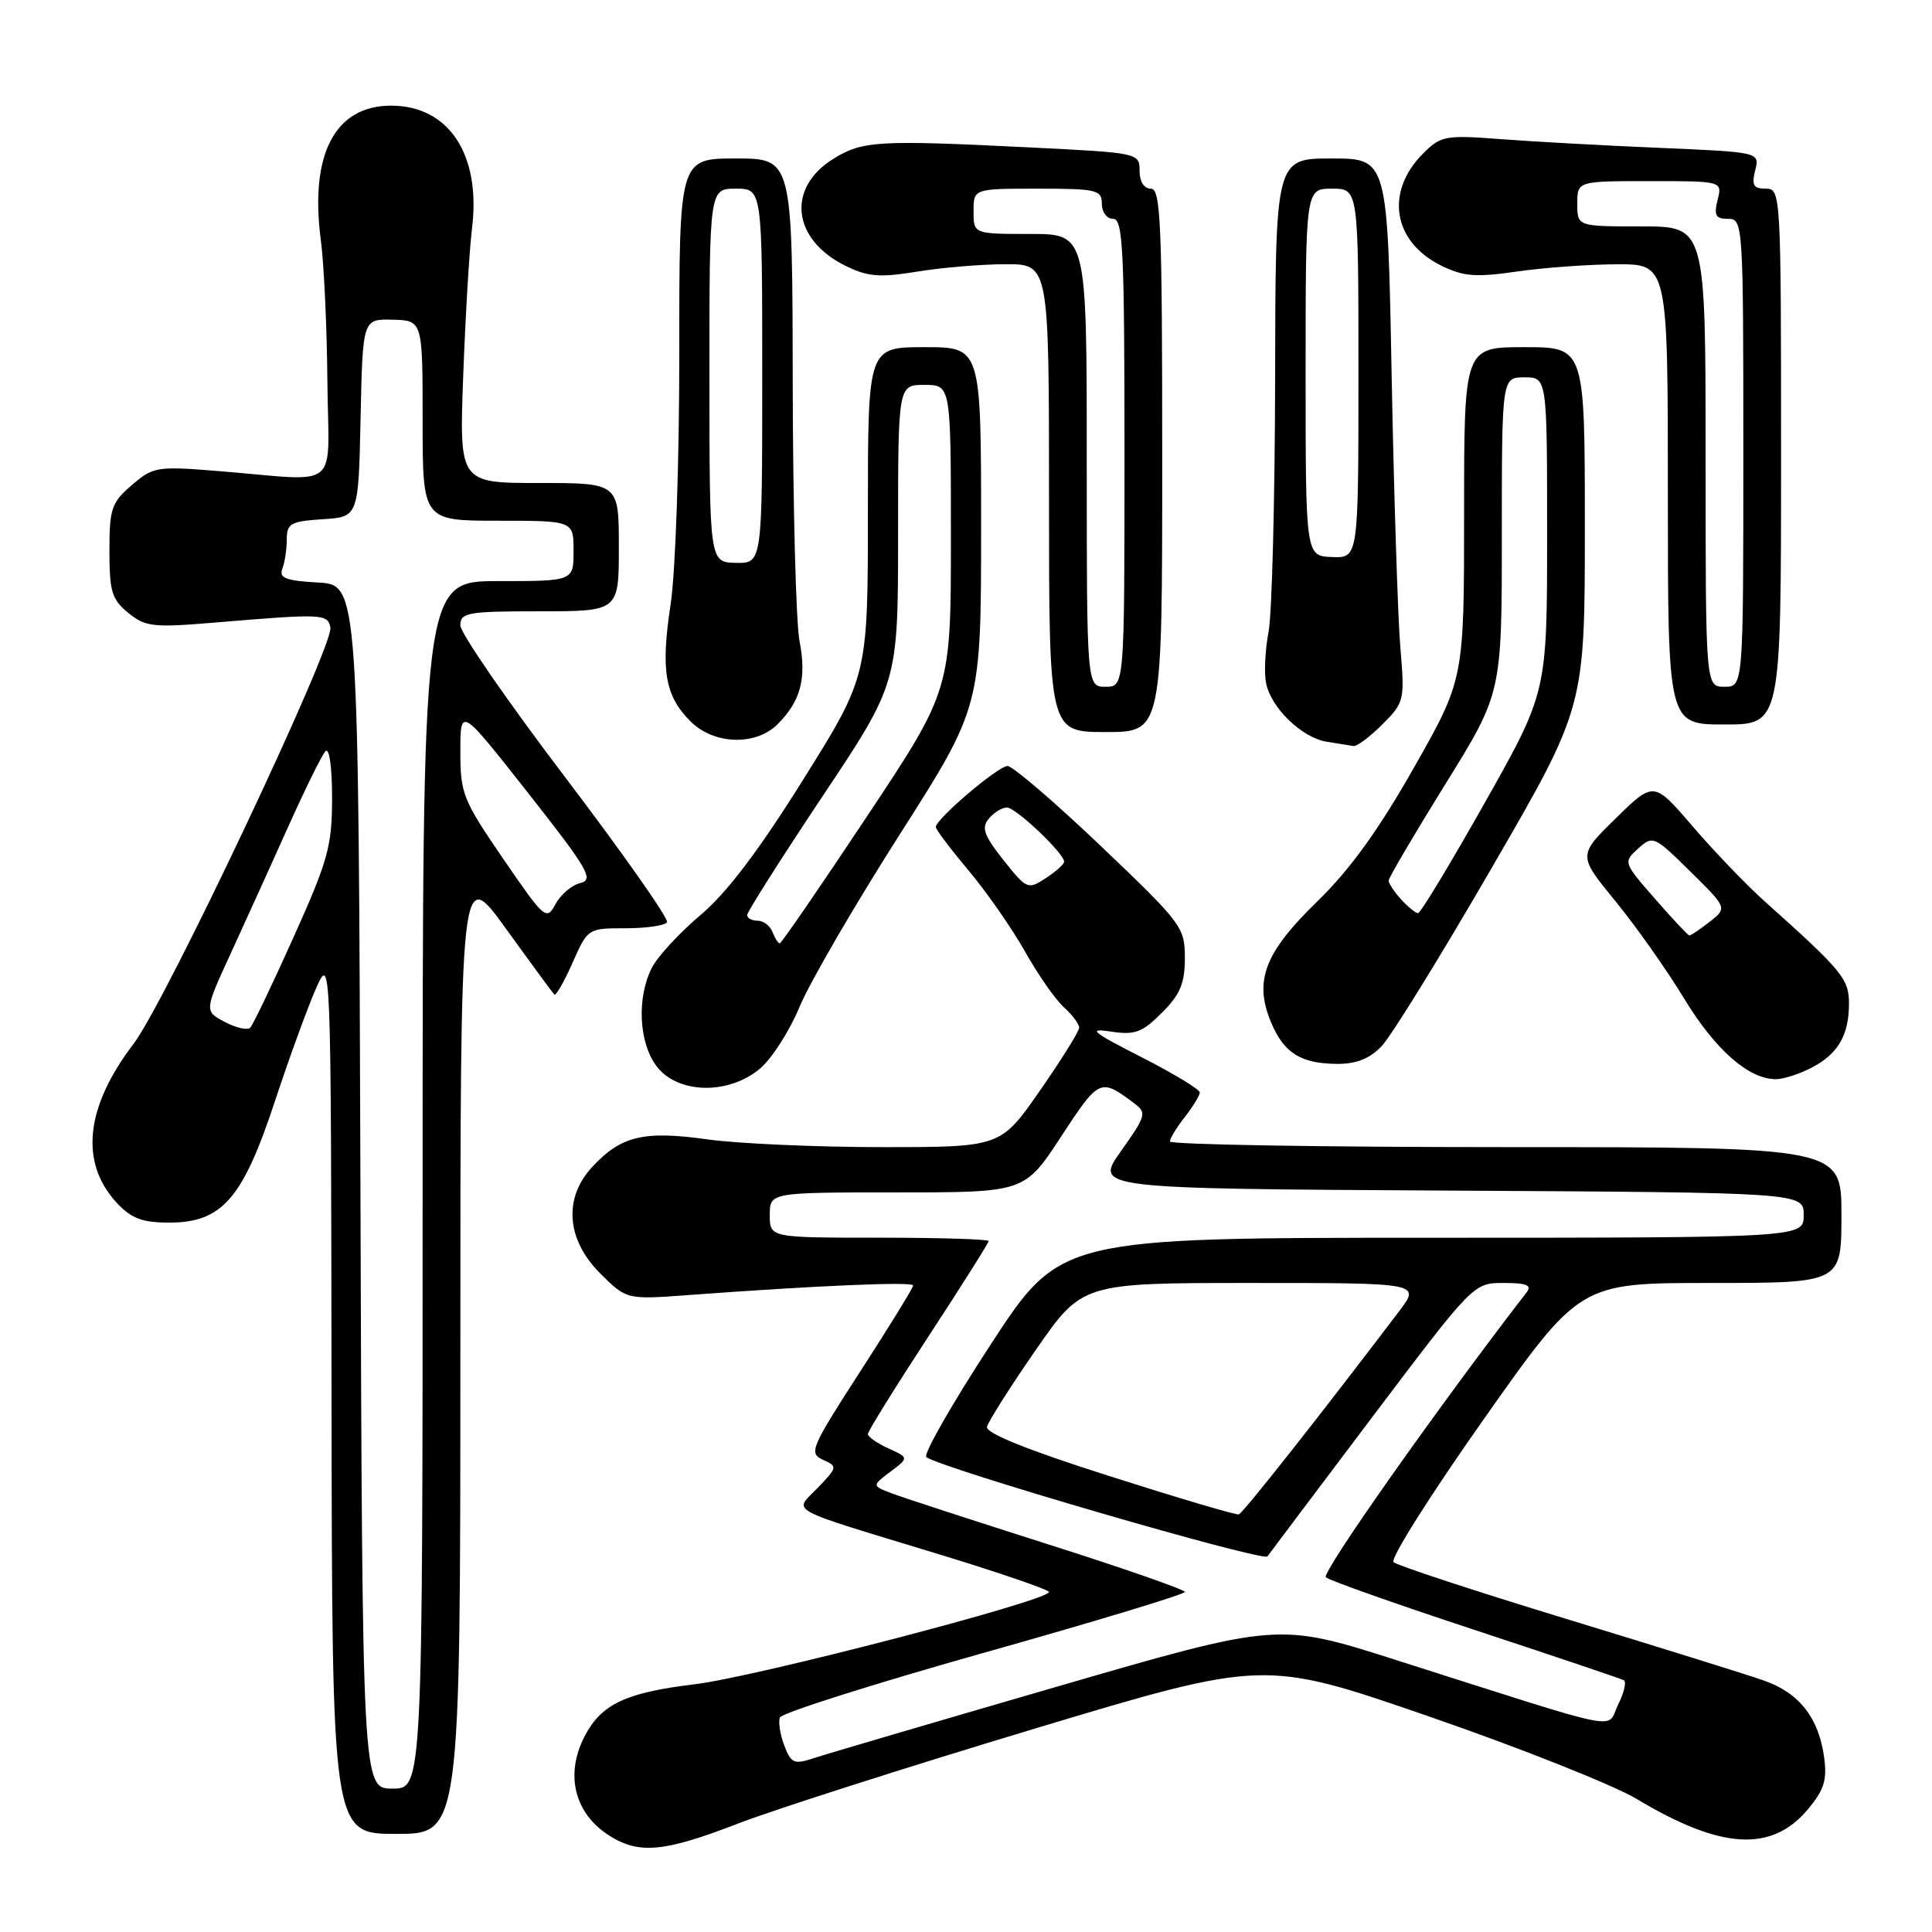 <?xml version="1.0" encoding="UTF-8" standalone="no"?>
<!DOCTYPE svg PUBLIC "-//W3C//DTD SVG 1.1//EN" "http://www.w3.org/Graphics/SVG/1.1/DTD/svg11.dtd" >
<svg xmlns="http://www.w3.org/2000/svg" xmlns:xlink="http://www.w3.org/1999/xlink" version="1.1" viewBox="0 0 256 256">
 <g >
 <path fill="currentColor"
d=" M 97.80 241.63 C 102.59 239.78 120.24 234.13 137.02 229.08 C 167.52 219.90 167.52 219.90 189.38 227.45 C 201.40 231.60 213.77 236.52 216.87 238.37 C 228.03 245.07 234.73 245.48 239.54 239.76 C 241.68 237.22 242.11 235.88 241.72 232.94 C 241.01 227.62 238.41 224.30 233.67 222.66 C 231.38 221.86 219.60 218.19 207.50 214.50 C 195.40 210.81 185.12 207.43 184.65 206.99 C 184.18 206.56 189.55 198.06 196.57 188.10 C 209.33 170.00 209.33 170.00 226.67 170.00 C 244.00 170.00 244.00 170.00 244.00 161.00 C 244.00 152.00 244.00 152.00 199.50 152.00 C 175.02 152.00 155.01 151.66 155.02 151.25 C 155.03 150.84 155.92 149.38 157.00 148.00 C 158.08 146.62 158.97 145.17 158.98 144.76 C 158.99 144.36 155.51 142.25 151.25 140.08 C 144.65 136.71 144.05 136.21 147.20 136.69 C 150.39 137.17 151.34 136.82 153.95 134.20 C 156.39 131.77 157.00 130.30 157.00 126.93 C 157.00 122.86 156.61 122.34 145.86 112.10 C 139.74 106.27 134.18 101.50 133.51 101.50 C 132.26 101.50 124.00 108.52 124.00 109.59 C 124.00 109.91 125.95 112.50 128.34 115.34 C 130.72 118.18 134.08 123.00 135.81 126.07 C 137.53 129.13 139.85 132.46 140.97 133.47 C 142.09 134.48 143.00 135.70 143.00 136.17 C 143.00 136.64 140.66 140.40 137.80 144.51 C 132.59 152.00 132.59 152.00 116.87 152.00 C 108.22 152.00 97.80 151.54 93.72 150.97 C 85.27 149.79 82.28 150.51 78.46 154.64 C 74.64 158.76 75.05 164.25 79.51 168.71 C 83.01 172.21 83.01 172.21 91.26 171.60 C 108.22 170.34 121.00 169.80 121.00 170.33 C 121.00 170.63 117.85 175.75 114.01 181.69 C 107.44 191.85 107.14 192.56 109.03 193.42 C 111.00 194.31 110.99 194.40 108.37 197.13 C 105.18 200.46 103.60 199.60 124.75 206.05 C 132.59 208.45 139.00 210.65 139.00 210.95 C 138.99 212.09 100.15 222.20 92.07 223.17 C 82.89 224.28 79.67 225.80 77.45 230.10 C 74.82 235.19 76.15 240.39 80.83 243.29 C 84.74 245.72 88.06 245.39 97.80 241.63 Z  M 61.00 178.85 C 61.00 114.69 61.00 114.69 67.03 123.04 C 70.35 127.64 73.24 131.57 73.45 131.78 C 73.66 131.99 74.75 130.10 75.86 127.58 C 77.88 123.02 77.91 123.00 82.88 123.00 C 85.63 123.00 88.10 122.64 88.38 122.20 C 88.65 121.76 82.60 113.15 74.94 103.06 C 67.27 92.97 61.00 83.88 61.00 82.86 C 61.00 81.17 61.93 81.00 71.50 81.00 C 82.00 81.00 82.00 81.00 82.00 72.50 C 82.00 64.00 82.00 64.00 71.43 64.00 C 60.85 64.00 60.85 64.00 61.38 49.75 C 61.67 41.91 62.19 33.16 62.54 30.30 C 63.76 20.49 59.48 14.00 51.82 14.00 C 44.38 14.00 41.02 20.44 42.51 31.80 C 42.93 34.93 43.32 43.35 43.38 50.50 C 43.52 65.36 45.47 63.75 28.96 62.42 C 20.77 61.76 20.30 61.84 17.46 64.28 C 14.77 66.59 14.50 67.40 14.50 73.00 C 14.50 78.38 14.82 79.44 17.00 81.21 C 19.28 83.07 20.29 83.18 28.50 82.49 C 42.76 81.30 43.41 81.32 43.78 83.15 C 44.25 85.52 21.92 132.78 17.72 138.28 C 11.30 146.69 10.52 154.03 15.47 159.38 C 17.41 161.46 18.83 162.00 22.44 162.00 C 29.40 162.00 32.17 158.83 36.40 146.00 C 38.31 140.22 40.77 133.47 41.86 131.00 C 43.86 126.50 43.86 126.50 43.93 184.75 C 44.00 243.00 44.00 243.00 52.50 243.00 C 61.00 243.00 61.00 243.00 61.00 178.85 Z  M 100.70 141.60 C 102.27 140.28 104.63 136.59 105.95 133.40 C 107.28 130.20 113.23 119.96 119.18 110.63 C 130.00 93.66 130.00 93.66 130.00 69.83 C 130.00 46.00 130.00 46.00 122.50 46.00 C 115.00 46.00 115.00 46.00 115.00 67.80 C 115.00 89.59 115.00 89.59 106.43 103.30 C 100.54 112.72 96.29 118.33 92.83 121.24 C 90.07 123.57 87.17 126.70 86.40 128.19 C 84.33 132.20 84.64 138.27 87.07 141.37 C 89.90 144.97 96.56 145.08 100.70 141.60 Z  M 240.02 141.49 C 243.55 139.66 245.00 137.18 245.00 132.97 C 245.00 129.71 244.10 128.62 233.90 119.50 C 231.44 117.30 227.12 112.80 224.29 109.50 C 219.14 103.50 219.14 103.50 214.11 108.42 C 209.08 113.34 209.08 113.34 214.06 119.42 C 216.79 122.76 220.91 128.60 223.20 132.38 C 227.30 139.12 231.71 142.99 235.30 143.00 C 236.29 143.00 238.41 142.32 240.02 141.49 Z  M 183.06 138.64 C 184.31 137.35 190.88 126.71 197.66 115.00 C 210.00 93.71 210.00 93.71 210.00 69.86 C 210.00 46.00 210.00 46.00 202.00 46.00 C 194.00 46.00 194.00 46.00 194.00 68.01 C 194.00 90.01 194.00 90.01 187.33 101.76 C 182.62 110.05 178.86 115.26 174.49 119.50 C 167.55 126.25 166.13 129.98 168.42 135.46 C 170.11 139.52 172.35 140.93 177.15 140.97 C 179.69 140.99 181.47 140.29 183.06 138.64 Z  M 183.16 96.00 C 186.09 93.06 186.15 92.82 185.55 85.75 C 185.22 81.76 184.70 65.56 184.40 49.75 C 183.86 21.00 183.86 21.00 176.43 21.00 C 169.00 21.00 169.00 21.00 168.96 50.25 C 168.93 66.34 168.54 81.41 168.09 83.74 C 167.64 86.07 167.49 89.10 167.75 90.46 C 168.38 93.78 172.52 97.78 175.83 98.29 C 177.30 98.52 178.87 98.77 179.33 98.85 C 179.78 98.93 181.51 97.65 183.16 96.00 Z  M 103.04 95.96 C 106.10 92.90 106.90 89.89 105.94 84.94 C 105.47 82.50 105.07 67.11 105.04 50.75 C 105.00 21.00 105.00 21.00 97.50 21.00 C 90.00 21.00 90.00 21.00 90.01 46.75 C 90.01 61.21 89.51 75.83 88.86 80.09 C 87.53 88.82 88.10 92.20 91.50 95.59 C 94.59 98.68 100.14 98.86 103.04 95.96 Z  M 154.00 61.00 C 154.00 29.67 153.81 25.00 152.50 25.00 C 151.59 25.00 151.00 24.07 151.00 22.63 C 151.00 20.28 150.88 20.25 136.75 19.55 C 116.26 18.53 114.32 18.64 110.43 21.04 C 104.18 24.91 104.96 31.75 112.05 35.23 C 115.01 36.68 116.55 36.80 121.54 35.99 C 124.82 35.45 130.09 35.01 133.25 35.01 C 139.00 35.00 139.00 35.00 139.00 66.00 C 139.00 97.00 139.00 97.00 146.50 97.00 C 154.00 97.00 154.00 97.00 154.00 61.00 Z  M 236.00 60.50 C 236.00 25.56 235.97 25.00 233.98 25.00 C 232.34 25.00 232.08 24.54 232.57 22.58 C 233.18 20.16 233.18 20.16 219.84 19.59 C 212.50 19.28 203.03 18.76 198.78 18.43 C 191.50 17.88 190.92 17.99 188.57 20.34 C 183.48 25.43 184.56 32.06 191.00 35.21 C 193.92 36.64 195.57 36.77 201.00 35.98 C 204.57 35.46 210.54 35.03 214.25 35.02 C 221.00 35.00 221.00 35.00 221.00 65.50 C 221.00 96.00 221.00 96.00 228.50 96.00 C 236.00 96.00 236.00 96.00 236.00 60.50 Z  M 103.92 231.29 C 103.37 229.84 103.11 228.17 103.34 227.58 C 103.58 226.98 115.75 223.12 130.38 219.00 C 145.02 214.88 157.00 211.25 157.00 210.94 C 157.00 210.64 148.87 207.80 138.94 204.65 C 129.01 201.49 119.68 198.45 118.20 197.89 C 115.52 196.87 115.52 196.87 117.98 195.01 C 120.44 193.16 120.44 193.16 117.72 191.92 C 116.22 191.24 115.00 190.38 115.00 190.02 C 115.00 189.65 118.60 183.85 123.00 177.12 C 127.40 170.40 131.00 164.69 131.00 164.45 C 131.00 164.20 124.47 164.00 116.50 164.00 C 102.00 164.00 102.00 164.00 102.00 161.00 C 102.00 158.00 102.00 158.00 118.88 158.00 C 135.76 158.00 135.76 158.00 140.61 150.59 C 145.65 142.89 145.79 142.82 150.29 146.19 C 151.97 147.45 151.87 147.83 148.54 152.52 C 145.00 157.50 145.00 157.50 192.00 157.76 C 239.00 158.02 239.00 158.02 239.00 161.01 C 239.00 164.00 239.00 164.00 189.75 164.01 C 140.50 164.01 140.50 164.01 131.24 178.20 C 126.15 186.00 122.33 192.69 122.74 193.06 C 124.27 194.43 167.39 206.99 167.94 206.23 C 168.25 205.80 174.52 197.47 181.87 187.72 C 195.25 170.00 195.25 170.00 199.25 170.00 C 202.29 170.00 203.02 170.30 202.28 171.25 C 190.49 186.52 175.05 208.43 175.68 209.00 C 176.13 209.41 185.05 212.57 195.50 216.01 C 205.95 219.45 214.80 222.44 215.17 222.64 C 215.54 222.85 215.19 224.31 214.40 225.90 C 212.76 229.19 216.07 229.86 184.92 219.94 C 169.34 214.98 169.34 214.98 139.92 223.53 C 123.74 228.23 109.24 232.49 107.71 233.00 C 105.23 233.82 104.81 233.63 103.92 231.29 Z  M 147.00 195.59 C 136.16 192.14 130.60 189.90 130.78 189.07 C 130.94 188.37 133.84 183.79 137.23 178.90 C 143.40 170.00 143.40 170.00 165.82 170.00 C 188.24 170.00 188.24 170.00 185.39 173.75 C 174.72 187.81 164.68 200.53 164.14 200.67 C 163.79 200.77 156.07 198.48 147.00 195.59 Z  M 132.96 113.96 C 130.37 110.69 130.02 109.68 131.02 108.48 C 131.69 107.66 132.78 107.00 133.43 107.00 C 134.60 107.00 141.00 113.07 141.00 114.18 C 141.00 114.51 139.91 115.49 138.57 116.36 C 136.20 117.91 136.05 117.85 132.96 113.96 Z  M 47.76 157.25 C 47.50 77.50 47.50 77.50 42.16 77.19 C 37.86 76.95 36.94 76.59 37.41 75.36 C 37.74 74.52 38.00 72.77 38.00 71.47 C 38.00 69.36 38.51 69.08 42.75 68.80 C 47.50 68.50 47.50 68.50 47.78 55.38 C 48.06 42.26 48.06 42.26 52.03 42.36 C 56.00 42.47 56.00 42.47 56.00 55.73 C 56.00 69.00 56.00 69.00 66.00 69.00 C 76.00 69.00 76.00 69.00 76.00 73.00 C 76.00 77.00 76.00 77.00 66.00 77.00 C 56.00 77.00 56.00 77.00 56.00 157.00 C 56.00 237.00 56.00 237.00 52.01 237.00 C 48.01 237.00 48.01 237.00 47.76 157.25 Z  M 29.78 135.41 C 27.06 133.97 27.06 133.97 30.62 126.23 C 32.57 121.98 35.99 114.45 38.21 109.50 C 40.43 104.55 42.64 100.07 43.12 99.55 C 43.63 99.00 44.00 101.58 44.00 105.71 C 44.00 112.11 43.49 113.96 38.91 124.16 C 36.11 130.40 33.52 135.80 33.16 136.17 C 32.80 136.55 31.28 136.20 29.78 135.41 Z  M 66.68 113.80 C 61.34 106.00 60.99 105.14 61.00 99.58 C 61.00 93.66 61.00 93.66 69.98 105.08 C 77.95 115.21 78.73 116.56 76.90 117.01 C 75.76 117.28 74.28 118.54 73.60 119.81 C 72.42 122.02 72.16 121.79 66.68 113.80 Z  M 102.36 123.50 C 102.05 122.67 101.16 122.00 100.39 122.00 C 99.63 122.00 99.00 121.66 99.00 121.25 C 99.00 120.84 103.50 113.75 109.00 105.50 C 119.00 90.50 119.00 90.50 119.00 70.75 C 119.00 51.00 119.00 51.00 122.50 51.00 C 126.00 51.00 126.00 51.00 126.00 71.22 C 126.00 91.44 126.00 91.44 114.85 108.22 C 108.72 117.45 103.53 125.00 103.32 125.00 C 103.11 125.00 102.68 124.33 102.36 123.50 Z  M 219.28 119.08 C 215.10 114.29 215.08 114.24 217.06 112.44 C 219.01 110.68 219.18 110.75 223.97 115.47 C 228.88 120.31 228.88 120.31 226.53 122.15 C 225.24 123.17 224.03 123.98 223.84 123.95 C 223.65 123.93 221.60 121.74 219.28 119.08 Z  M 185.65 119.17 C 184.74 118.17 184.00 117.05 184.00 116.68 C 184.00 116.32 187.38 110.58 191.50 103.93 C 199.00 91.85 199.00 91.85 199.00 70.92 C 199.00 50.00 199.00 50.00 202.00 50.00 C 205.00 50.00 205.00 50.00 205.00 70.86 C 205.00 91.72 205.00 91.72 196.75 106.35 C 192.21 114.41 188.23 120.99 187.90 121.00 C 187.58 121.00 186.57 120.18 185.65 119.17 Z  M 173.00 49.34 C 173.00 25.00 173.00 25.00 176.50 25.00 C 180.00 25.00 180.00 25.00 180.00 49.47 C 180.00 73.94 180.00 73.94 176.50 73.81 C 173.00 73.68 173.00 73.68 173.00 49.34 Z  M 94.00 49.75 C 94.00 25.00 94.00 25.00 97.50 25.00 C 101.00 25.00 101.00 25.00 101.00 49.83 C 101.00 74.65 101.00 74.65 97.50 74.58 C 94.01 74.50 94.01 74.50 94.00 49.75 Z  M 144.00 61.00 C 144.00 31.00 144.00 31.00 136.50 31.00 C 129.00 31.00 129.00 31.00 129.00 28.00 C 129.00 25.00 129.00 25.00 137.50 25.00 C 145.33 25.00 146.00 25.16 146.00 27.00 C 146.00 28.11 146.67 29.00 147.50 29.00 C 148.80 29.00 149.00 33.11 149.00 60.00 C 149.00 91.00 149.00 91.00 146.50 91.00 C 144.00 91.00 144.00 91.00 144.00 61.00 Z  M 226.00 60.50 C 226.00 30.00 226.00 30.00 217.50 30.00 C 209.00 30.00 209.00 30.00 209.00 27.00 C 209.00 24.00 209.00 24.00 218.61 24.00 C 228.22 24.00 228.22 24.00 227.59 26.50 C 227.08 28.55 227.33 29.00 228.98 29.00 C 230.96 29.00 231.00 29.57 231.00 60.00 C 231.00 91.00 231.00 91.00 228.50 91.00 C 226.00 91.00 226.00 91.00 226.00 60.50 Z "/>
</g>
</svg>